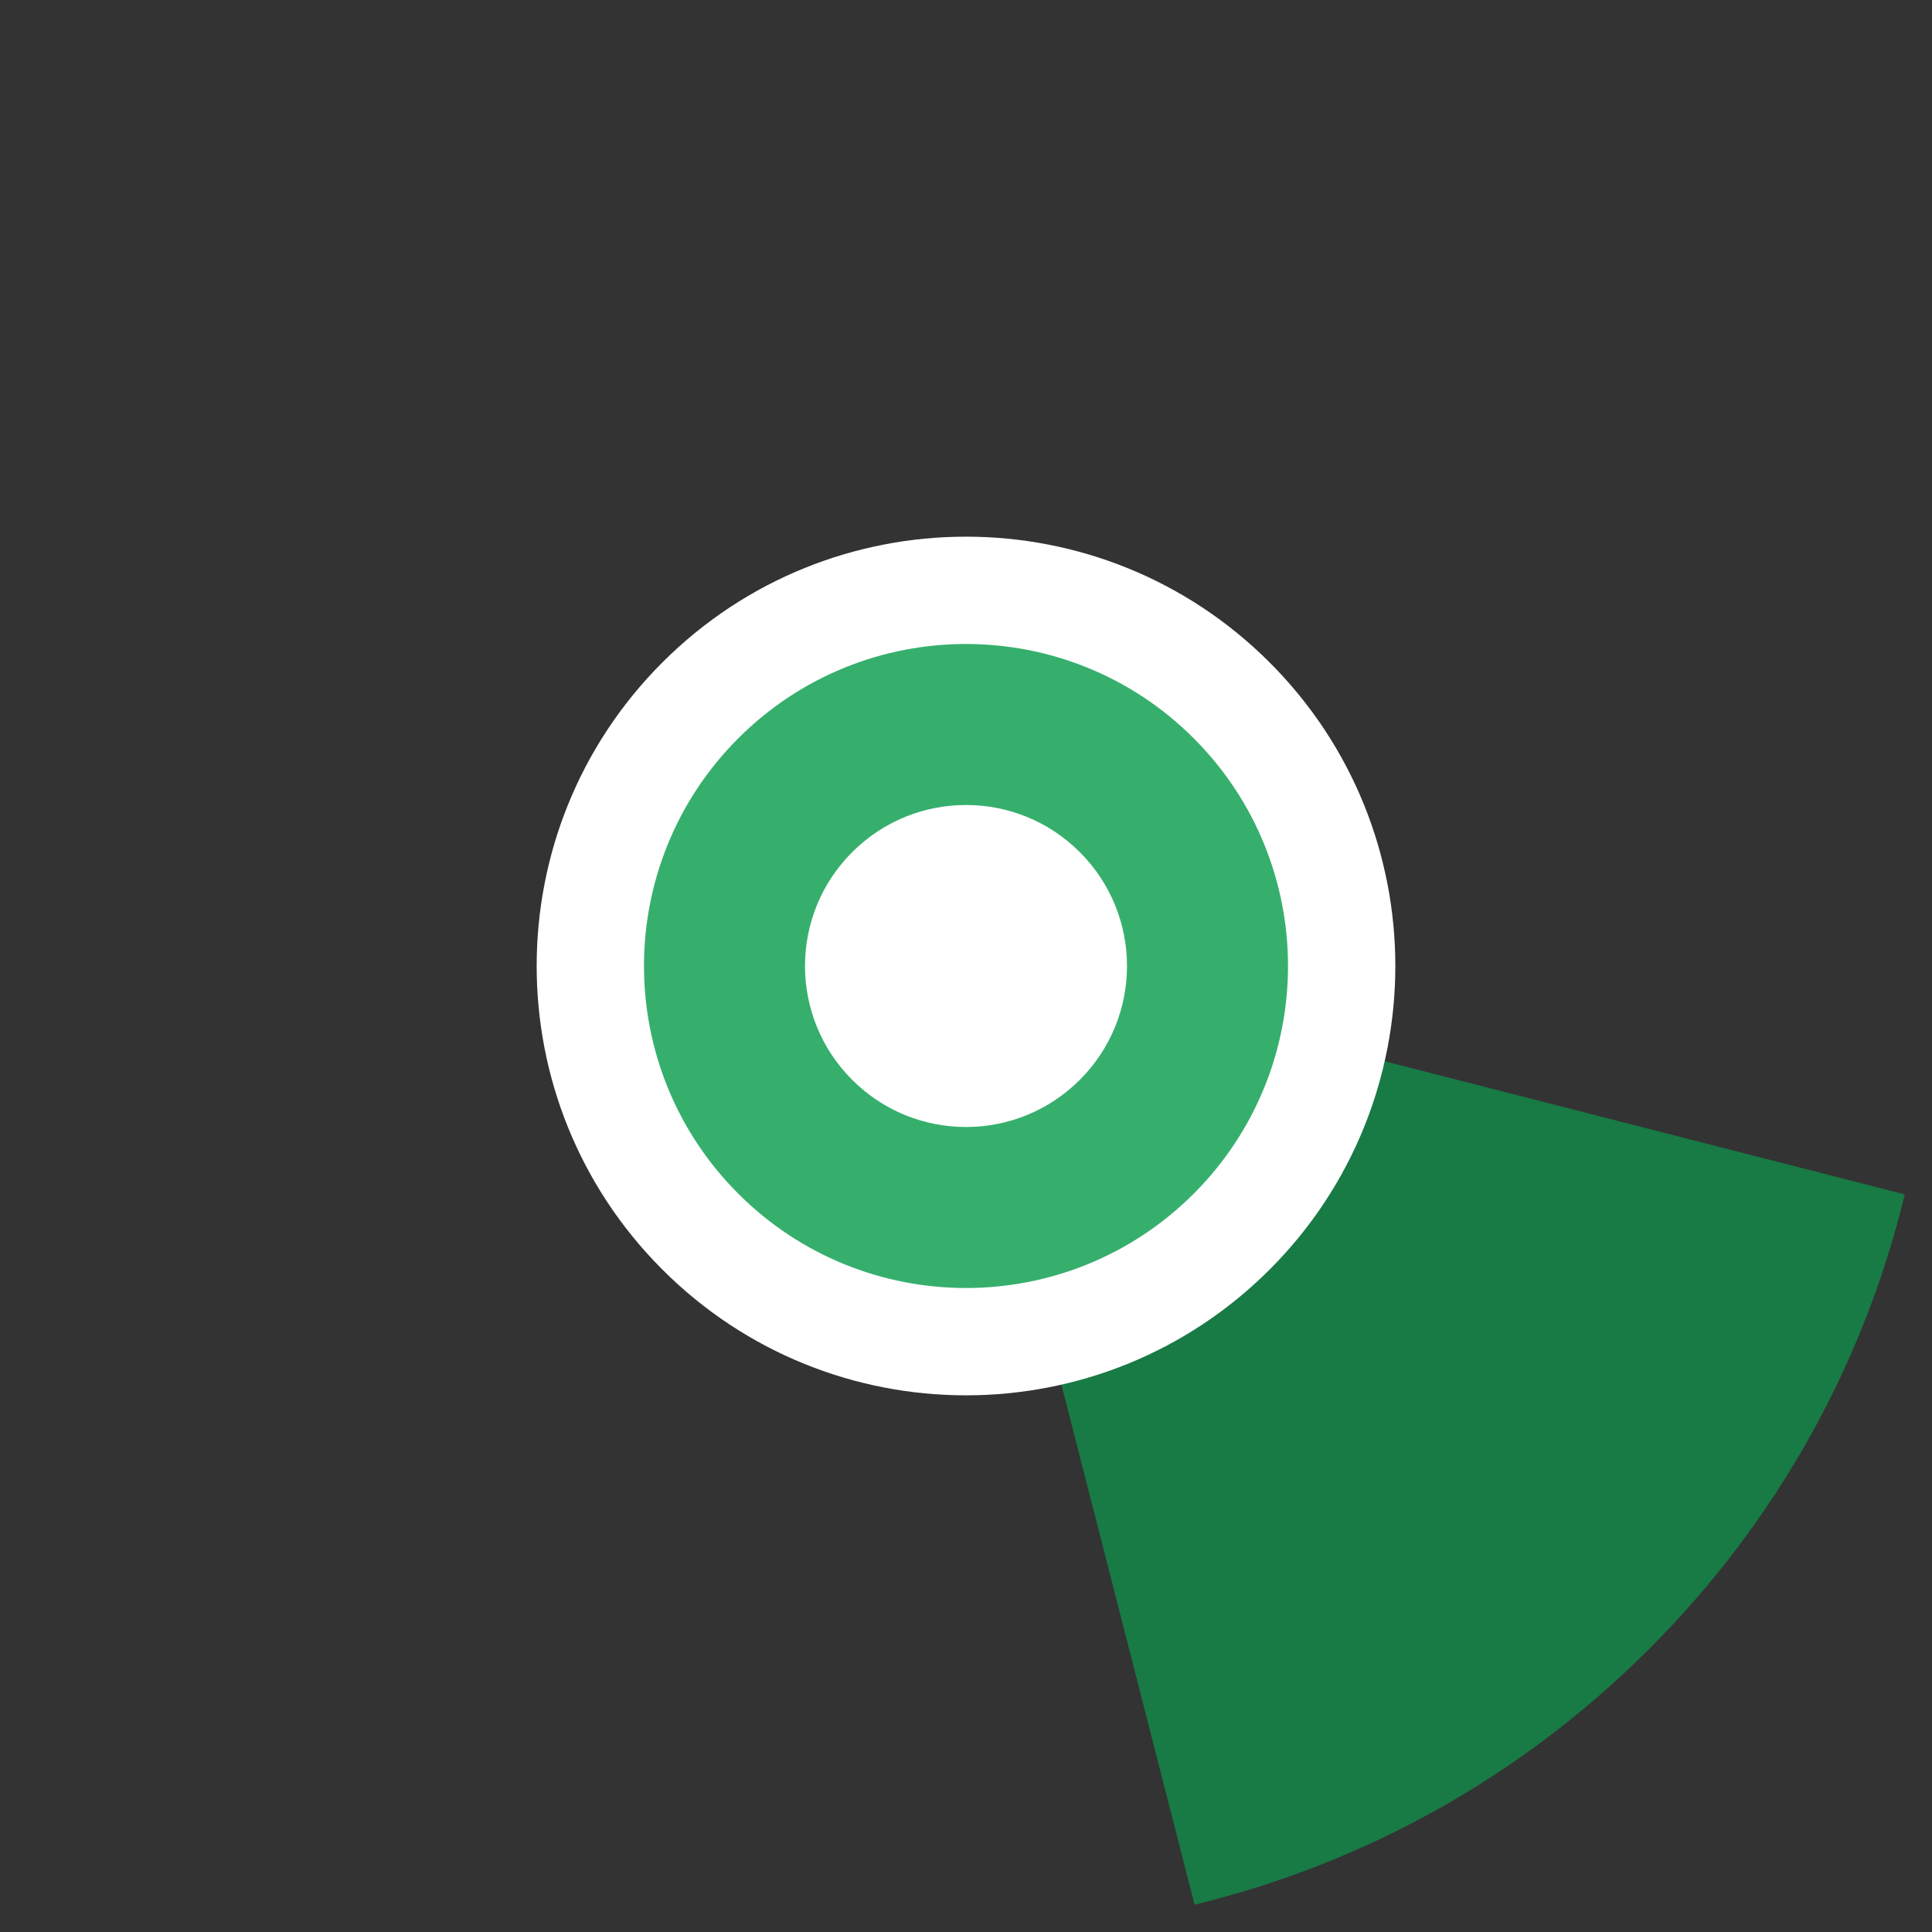 <?xml version="1.0" encoding="UTF-8" standalone="no"?>
<svg width="36px" height="36px" viewBox="0 0 36 36" version="1.1" xmlns="http://www.w3.org/2000/svg" xmlns:xlink="http://www.w3.org/1999/xlink">
    <rect x="0" y="0" width="36" height="36" fill="#333333" stroke="none"/>
    <!-- Generator: Sketch 39.1 (31720) - http://www.bohemiancoding.com/sketch -->
    <title>not-uploaded-selected-135</title>
    <desc>Created with Sketch.</desc>
    <defs></defs>
    <g id="Page-1" stroke="none" stroke-width="1" fill="none" fill-rule="evenodd">
        <g id="not-uploaded-selected" transform="translate(-333, 0)">
            <path d="M338.272,5.272 C331.243,12.302 331.243,23.698 338.272,30.728 C345.302,37.757 356.698,37.757 363.728,30.728 C370.757,23.698 370.757,12.302 363.728,5.272 C356.698,-1.757 345.302,-1.757 338.272,5.272 L338.272,5.272 Z" id="ghost" fill-opacity="0" fill="#FCC24C"></path>
            <path d="M355.259,35.491 C358.363,34.738 361.306,33.15 363.729,30.727 C366.153,28.303 367.741,25.36 368.493,22.256 L350.704,17.702 L355.259,35.491 L355.259,35.491 L355.259,35.491 Z" id="ca" fill="#187A45"></path>
            <path d="M345.343,12.343 C342.219,15.467 342.219,20.533 345.343,23.657 C348.467,26.781 353.533,26.781 356.657,23.657 C359.781,20.533 359.781,15.467 356.657,12.343 C353.533,9.219 348.467,9.219 345.343,12.343 L345.343,12.343 Z" id="white-base" fill="#FFFFFF"></path>
            <path d="M346.757,13.757 C344.414,16.101 344.414,19.899 346.757,22.243 C349.101,24.586 352.899,24.586 355.243,22.243 C357.586,19.899 357.586,16.101 355.243,13.757 C352.899,11.414 349.101,11.414 346.757,13.757 L346.757,13.757 Z" id="green" fill="#36AF6D"></path>
            <path d="M348.879,15.879 C347.707,17.05 347.707,18.95 348.879,20.121 C350.05,21.293 351.95,21.293 353.121,20.121 C354.293,18.95 354.293,17.05 353.121,15.879 C351.95,14.707 350.05,14.707 348.879,15.879 L348.879,15.879 Z" id="white-hollow" fill="#FFFFFF"></path>
        </g>
    </g>
</svg>
